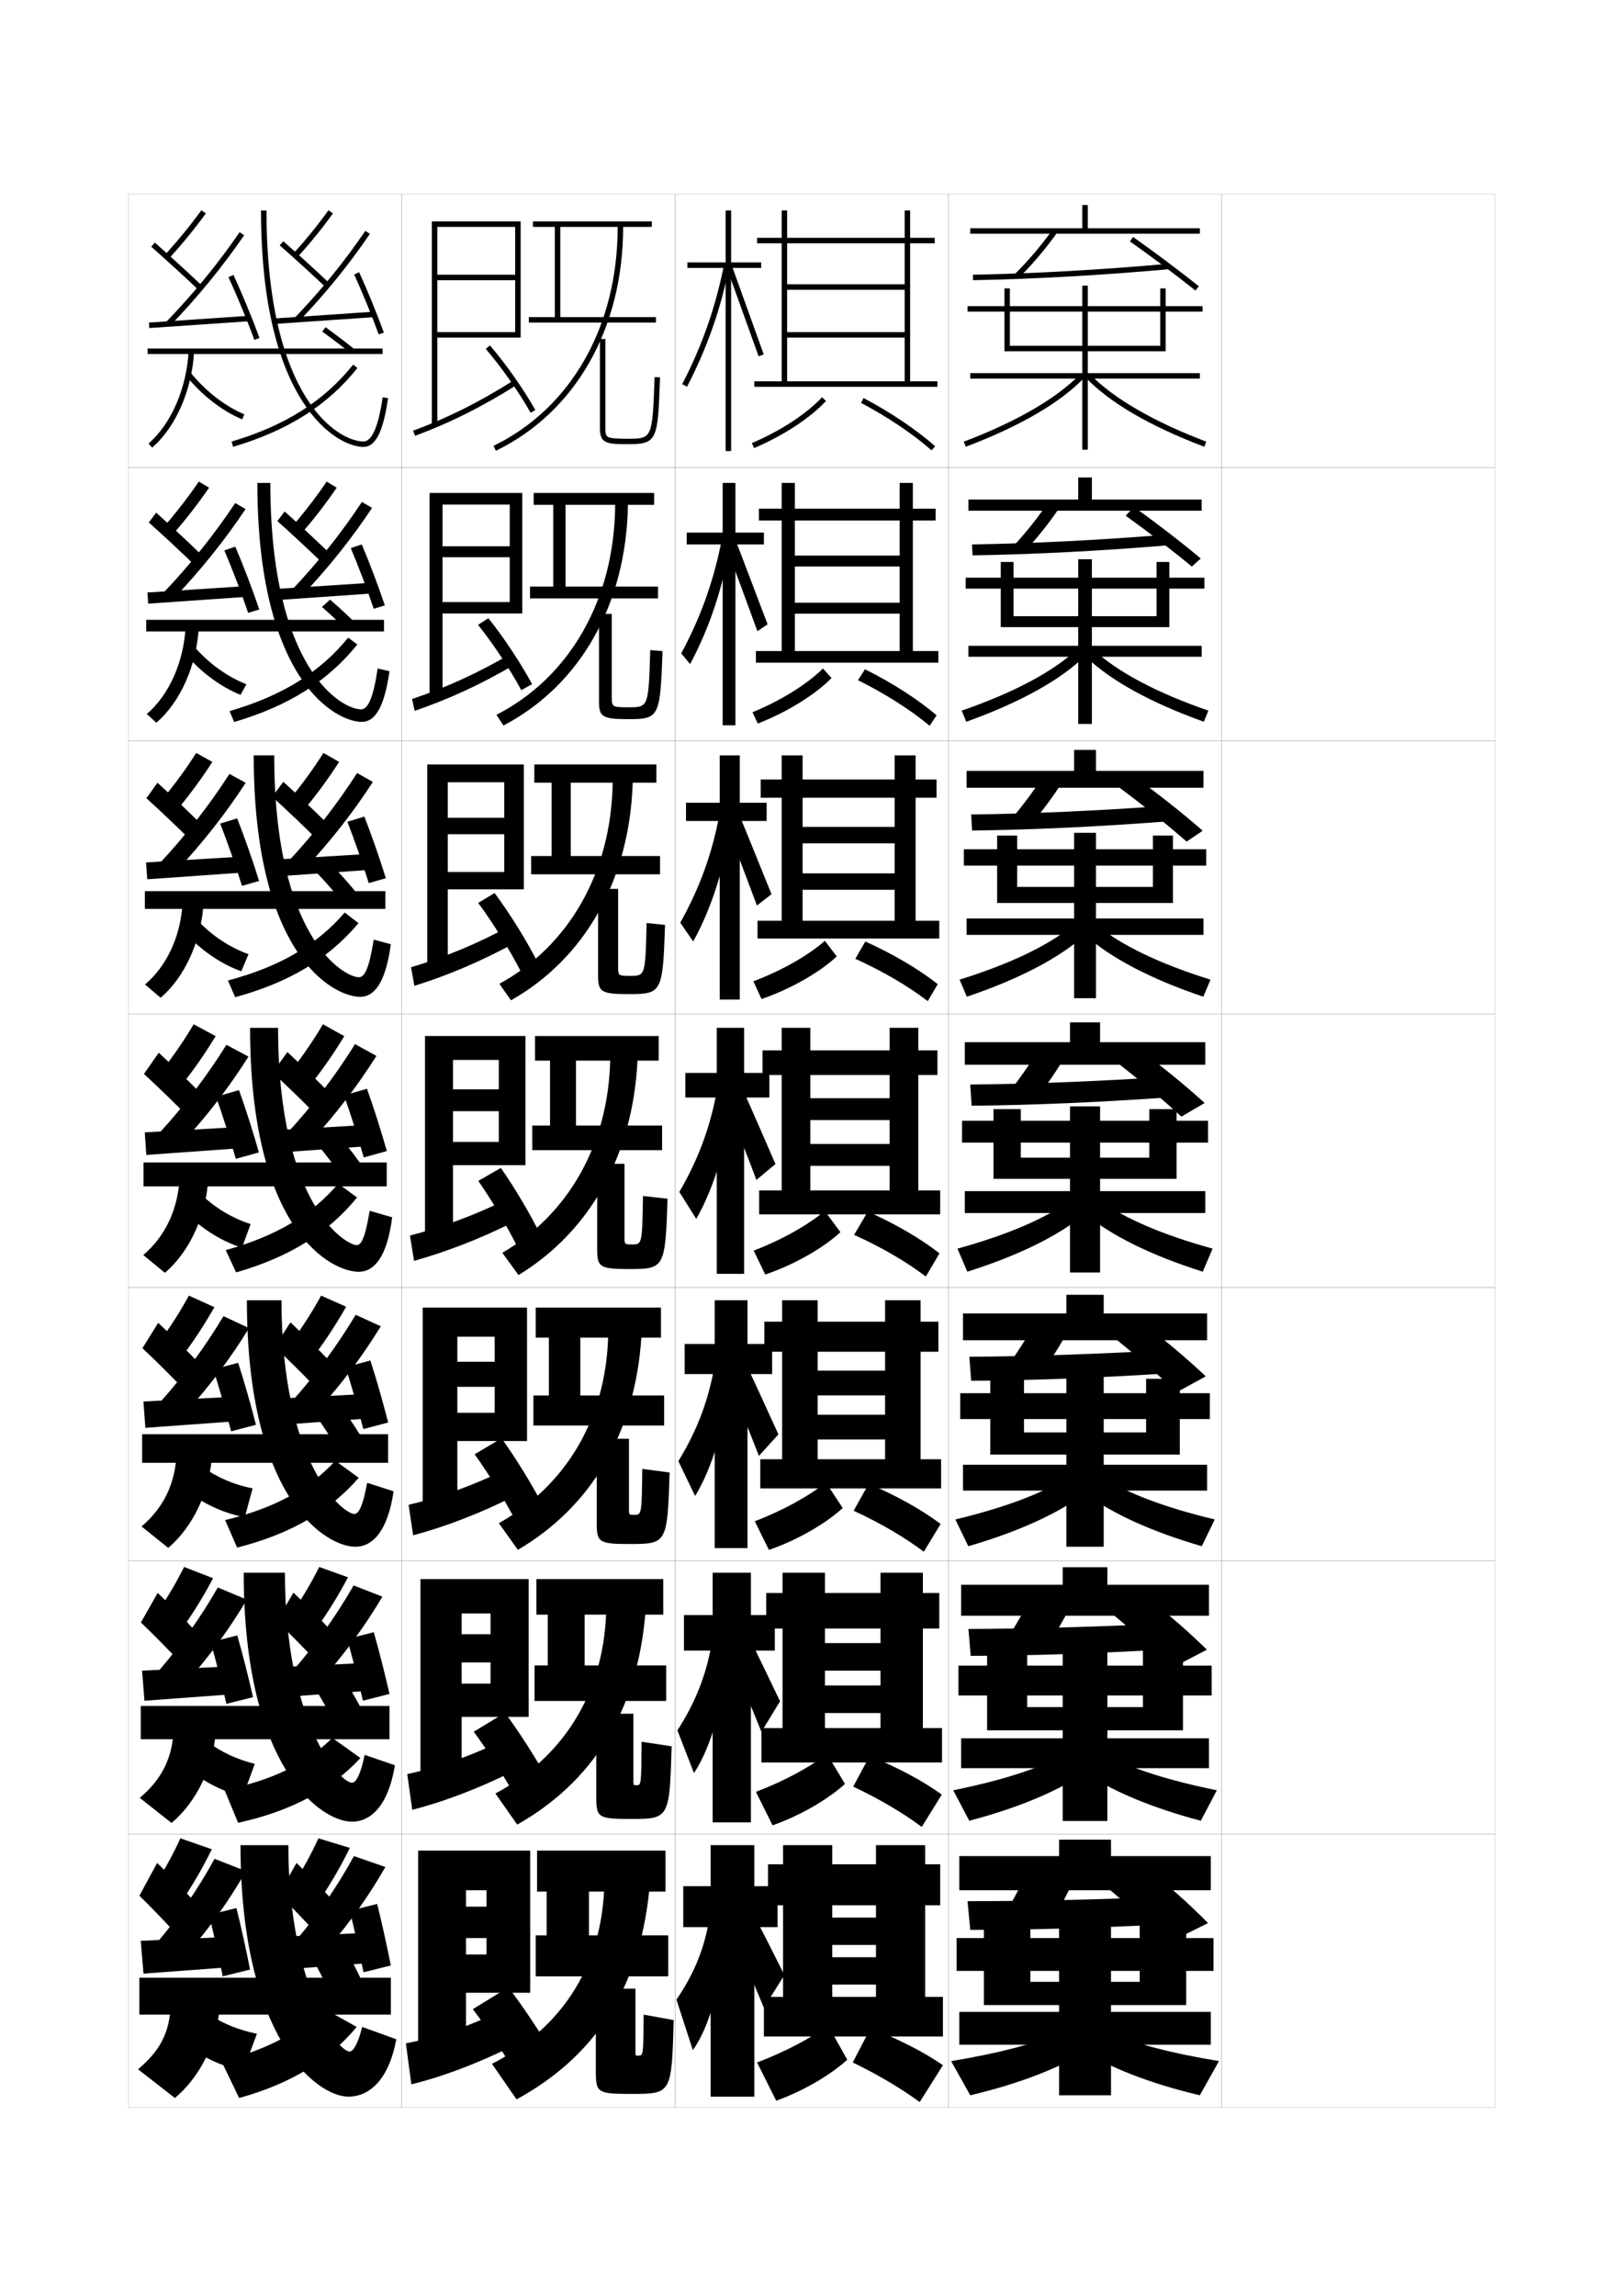 <?xml version="1.0" encoding="utf-8"?>
<!-- Generator: Adobe Illustrator 15.0.2, SVG Export Plug-In . SVG Version: 6.00 Build 0)  -->
<!DOCTYPE svg PUBLIC "-//W3C//DTD SVG 1.1//EN" "http://www.w3.org/Graphics/SVG/1.1/DTD/svg11.dtd">
<svg version="1.1" id="glyphs" xmlns="http://www.w3.org/2000/svg" xmlns:xlink="http://www.w3.org/1999/xlink" x="0px" y="0px"
	 width="592px" height="840px" viewBox="0 0 592 840" enable-background="new 0 0 592 840" xml:space="preserve">
<g>
	<rect x="47" y="71" fill="none" stroke="#999999" stroke-width="0.1" width="100" height="100"/>
	<rect x="47" y="171" fill="none" stroke="#999999" stroke-width="0.1" width="100" height="100"/>
	<rect x="47" y="271" fill="none" stroke="#999999" stroke-width="0.1" width="100" height="100"/>
	<rect x="47" y="371" fill="none" stroke="#999999" stroke-width="0.1" width="100" height="100"/>
	<rect x="47" y="471" fill="none" stroke="#999999" stroke-width="0.1" width="100" height="100"/>
	<rect x="47" y="571" fill="none" stroke="#999999" stroke-width="0.1" width="100" height="100"/>
	<rect x="47" y="671" fill="none" stroke="#999999" stroke-width="0.1" width="100" height="100"/>
	<rect x="147" y="71" fill="none" stroke="#999999" stroke-width="0.1" width="100" height="100"/>
	<rect x="147" y="171" fill="none" stroke="#999999" stroke-width="0.1" width="100" height="100"/>
	<rect x="147" y="271" fill="none" stroke="#999999" stroke-width="0.1" width="100" height="100"/>
	<rect x="147" y="371" fill="none" stroke="#999999" stroke-width="0.1" width="100" height="100"/>
	<rect x="147" y="471" fill="none" stroke="#999999" stroke-width="0.1" width="100" height="100"/>
	<rect x="147" y="571" fill="none" stroke="#999999" stroke-width="0.1" width="100" height="100"/>
	<rect x="147" y="671" fill="none" stroke="#999999" stroke-width="0.1" width="100" height="100"/>
	<rect x="247" y="71" fill="none" stroke="#999999" stroke-width="0.1" width="100" height="100"/>
	<rect x="247" y="171" fill="none" stroke="#999999" stroke-width="0.1" width="100" height="100"/>
	<rect x="247" y="271" fill="none" stroke="#999999" stroke-width="0.1" width="100" height="100"/>
	<rect x="247" y="371" fill="none" stroke="#999999" stroke-width="0.1" width="100" height="100"/>
	<rect x="247" y="471" fill="none" stroke="#999999" stroke-width="0.1" width="100" height="100"/>
	<rect x="247" y="571" fill="none" stroke="#999999" stroke-width="0.1" width="100" height="100"/>
	<rect x="247" y="671" fill="none" stroke="#999999" stroke-width="0.1" width="100" height="100"/>
	<rect x="347" y="71" fill="none" stroke="#999999" stroke-width="0.1" width="100" height="100"/>
	<rect x="347" y="171" fill="none" stroke="#999999" stroke-width="0.1" width="100" height="100"/>
	<rect x="347" y="271" fill="none" stroke="#999999" stroke-width="0.1" width="100" height="100"/>
	<rect x="347" y="371" fill="none" stroke="#999999" stroke-width="0.1" width="100" height="100"/>
	<rect x="347" y="471" fill="none" stroke="#999999" stroke-width="0.1" width="100" height="100"/>
	<rect x="347" y="571" fill="none" stroke="#999999" stroke-width="0.1" width="100" height="100"/>
	<rect x="347" y="671" fill="none" stroke="#999999" stroke-width="0.1" width="100" height="100"/>
	<rect x="447" y="71" fill="none" stroke="#999999" stroke-width="0.1" width="100" height="100"/>
	<rect x="447" y="171" fill="none" stroke="#999999" stroke-width="0.1" width="100" height="100"/>
	<rect x="447" y="271" fill="none" stroke="#999999" stroke-width="0.1" width="100" height="100"/>
	<rect x="447" y="371" fill="none" stroke="#999999" stroke-width="0.1" width="100" height="100"/>
	<rect x="447" y="471" fill="none" stroke="#999999" stroke-width="0.1" width="100" height="100"/>
	<rect x="447" y="571" fill="none" stroke="#999999" stroke-width="0.1" width="100" height="100"/>
	<rect x="447" y="671" fill="none" stroke="#999999" stroke-width="0.1" width="100" height="100"/>
</g>
<g>
	<path d="M60.262,93.326l1.477,1.348c4.934-5.409,9.372-10.834,13.569-16.584
		l-1.615-1.18C69.538,82.602,65.145,87.972,60.262,93.326z"/>
	<path d="M55.338,90.249c5.83,5.152,12.362,11.124,17.474,15.977l1.377-1.451
		c-5.128-4.867-11.679-10.857-17.526-16.023L55.338,90.249z"/>
	<path d="M60.779,117.807l1.441,1.387c10.145-10.529,19.264-21.676,27.104-33.129
		l-1.65-1.129C79.896,96.297,70.848,107.356,60.779,117.807z"/>
	
		<rect x="71.75" y="99.457" transform="matrix(-0.068 -0.998 0.998 -0.068 -39.754 198.376)" width="2.001" height="36.586"/>
	<path d="M83.594,101.422c3.147,6.771,6.951,15.98,9.466,22.919l1.881-0.682
		c-2.532-6.987-6.364-16.263-9.534-23.081L83.594,101.422z"/>
	<path d="M107.262,92.826l1.477,1.348c4.705-5.159,9.104-10.572,13.073-16.09
		l-1.623-1.168C116.264,82.371,111.914,87.724,107.262,92.826z"/>
	<path d="M102.341,89.752c5.464,4.794,11.967,10.724,16.971,15.474l1.377-1.451
		c-5.021-4.767-11.546-10.716-17.029-15.526L102.341,89.752z"/>
	<path d="M107.779,116.307l1.441,1.387c9.654-10.022,18.438-20.833,26.106-32.132
		l-1.654-1.123C126.067,95.644,117.355,106.365,107.779,116.307z"/>
	
		<rect x="117.75" y="97.957" transform="matrix(-0.068 -0.998 0.998 -0.068 10.886 242.666)" width="2.001" height="36.586"/>
	<path d="M129.59,100.415c3.014,6.599,6.534,15.205,8.97,21.926l1.881-0.682
		c-2.453-6.767-5.997-15.432-9.03-22.074L129.59,100.415z"/>
	<rect x="54" y="127.5" width="86" height="2"/>
	<path d="M95.5,77c0,70.608,27.771,86.5,37.5,86.5c4.417,0,7.189-5.507,8.989-17.855
		l-1.979-0.289C138.449,156.068,136.09,161.5,133,161.5c-9.21,0-35.5-15.523-35.5-84.5H95.5z"/>
	<path d="M54.35,162.24l1.301,1.52c8.642-7.406,14.666-21.228,15.349-35.211
		l-1.998-0.098C68.344,141.912,62.593,155.176,54.35,162.24z"/>
	<path d="M68.224,137.63c5.669,6.983,13.101,12.74,20.39,15.792l0.773-1.844
		c-6.995-2.93-14.143-8.473-19.61-15.208L68.224,137.63z"/>
	<path d="M84.715,161.542l0.57,1.916c20.105-5.988,34.562-15.15,45.496-28.834
		l-1.562-1.248C118.552,146.726,104.41,155.675,84.715,161.542z"/>
	<path d="M117.916,121.312c3.623,2.606,7.336,5.436,10.454,7.965l1.26-1.553
		c-3.193-2.591-6.84-5.369-10.546-8.035L117.916,121.312z"/>
</g>
<g>
	<path d="M60.051,192.605l3.48,2.54c4.713-5.41,9-10.966,12.975-16.737
		l-3.763-2.233C68.837,181.892,64.696,187.244,60.051,192.605z"/>
	<path d="M54.448,191.124c5.5,4.915,11.891,10.873,16.811,15.647l2.73-3.542
		c-4.952-4.804-11.324-10.738-16.854-15.687L54.448,191.124z"/>
	<path d="M59.917,216.736l3.934,1.924c9.748-10.278,18.453-21.125,26.003-32.441
		l-3.792-2.19C78.492,195.428,69.718,206.395,59.917,216.736z"/>
	<polygon points="90.224,218.332 54.224,220.832 53.943,216.751 89.943,214.418 	"/>
	<path d="M82.078,201.351c2.894,6.751,6.399,15.949,8.721,22.849l4.068-1.234
		c-2.337-6.968-5.86-16.203-8.778-22.985L82.078,201.351z"/>
	<path d="M107.156,192.271l3.397,2.54c4.561-5.244,8.82-10.792,12.644-16.407
		l-3.685-2.225C115.759,181.739,111.647,187.079,107.156,192.271z"/>
	<path d="M101.472,190.626c5.256,4.676,11.627,10.606,16.476,15.312l2.73-3.46
		c-4.881-4.736-11.235-10.644-16.523-15.354L101.472,190.626z"/>
	<path d="M106.938,215.653l3.851,1.924c9.421-9.94,17.902-20.564,25.338-31.775
		l-3.711-2.188C124.961,194.909,116.411,205.651,106.938,215.653z"/>
	<polygon points="136.496,217.082 100.495,219.582 100.215,215.501 136.215,213.168 	"/>
	<path d="M128.347,200.514c2.805,6.636,6.122,15.432,8.391,22.187l4.067-1.235
		c-2.284-6.82-5.616-15.648-8.442-22.313L128.347,200.514z"/>
	<rect x="53.5" y="226.75" width="87" height="4.25"/>
	<path d="M132.166,259.5c-7.384,0-33.25-15.057-33.25-82.834h-4.75
		c0,71.91,28.471,87.417,38.25,87.417c4.832,0,8.259-5.476,10.075-18.546l-4.317-0.991
		C136.617,255.201,134.64,259.5,132.166,259.5z"/>
	<path d="M53.708,261.2l3.5,3.183c8.705-7.438,14.838-21.029,15.54-35.175
		l-4.832-0.165C67.306,242.077,61.889,254.197,53.708,261.2z"/>
	<path d="M90.155,250.315c-6.902-2.664-13.816-7.66-19.092-13.757l-2.714,3.291
		c5.598,6.382,12.663,11.543,19.672,14.354L90.155,250.315z"/>
	<path d="M84.006,260.135l1.648,3.997c20.007-5.897,34.329-14.978,45.08-28.361
		l-3.339-2.516C117.101,245.913,103.331,254.513,84.006,260.135z"/>
	<path d="M127.083,230.741c-2.807-2.842-6.065-5.889-9.293-8.707l2.973-2.677
		c3.386,2.9,6.711,5.997,9.655,8.971L127.083,230.741z"/>
</g>
<g>
	<path d="M59.841,291.884l5.484,3.732c4.492-5.412,8.627-11.099,12.38-16.889
		l-5.911-3.287C68.136,281.184,64.247,286.517,59.841,291.884z"/>
	<path d="M53.559,292c5.17,4.677,11.419,10.622,16.149,15.318l4.084-5.635
		c-4.776-4.74-10.97-10.619-16.184-15.349L53.559,292z"/>
	<path d="M58.555,315.667l6.426,2.462c9.352-10.027,17.643-20.576,24.902-31.753
		l-5.933-3.252C76.588,294.56,68.088,305.435,58.555,315.667z"/>
	<polygon points="89.379,319.165 53.879,321.665 53.455,315.501 88.955,313.334 	"/>
	<path d="M80.562,301.281c2.64,6.731,5.847,15.917,7.977,22.779l6.255-1.787
		c-2.143-6.948-5.357-16.143-8.023-22.888L80.562,301.281z"/>
	<path d="M106.551,291.717l5.318,3.732c4.416-5.329,8.537-11.012,12.214-16.725
		l-5.747-3.283C114.755,281.106,110.881,286.434,106.551,291.717z"/>
	<path d="M99.604,291.5c5.048,4.558,11.287,10.489,15.981,15.15l4.084-5.468
		c-4.74-4.706-10.926-10.572-16.018-15.184L99.604,291.5z"/>
	<path d="M105.598,315l6.26,2.462c9.188-9.858,17.367-20.295,24.569-31.42
		l-5.768-3.251C123.355,294.175,114.968,304.938,105.598,315z"/>
	<polygon points="135.923,318.165 100.423,320.665 99.999,314.501 135.499,312.334 	"/>
	<path d="M127.104,300.612c2.596,6.674,5.708,15.658,7.812,22.448l6.255-1.788
		c-2.116-6.874-5.235-15.865-7.855-22.552L127.104,300.612z"/>
	<rect x="53" y="326" width="88" height="6.5"/>
	<path d="M131.333,357.5c-5.56,0-31-14.589-31-81.167h-7.5c0,73.211,29.172,88.334,39,88.334
		c5.245,0,9.329-5.445,11.16-19.237l-6.264-1.693
		C135.08,354.334,133.355,357.5,131.333,357.5z"/>
	<path d="M53.067,360.16l5.7,4.846c8.767-7.469,15.011-20.832,15.732-35.14
		l-7.666-0.232C66.27,342.243,61.186,353.219,53.067,360.16z"/>
	<path d="M68.476,342.068c5.755,6.041,12.8,10.764,19.809,13.25l2.64-6.267
		c-6.808-2.398-13.49-6.848-18.573-12.305L68.476,342.068z"/>
	<path d="M83.404,358.682l2.62,6.123c20.007-5.458,34.348-14.208,45.144-27.104
		l-5.049-3.873C115.989,345.621,102.448,353.636,83.404,358.682z"/>
	<path d="M124.635,329.189c-2.831-3.52-6.124-7.231-9.385-10.595l5.693-2.568
		c3.384,3.407,6.696,7.133,9.588,10.744L124.635,329.189z"/>
</g>
<g>
	<path d="M59.631,391.163l7.488,4.924c4.271-5.413,8.254-11.231,11.785-17.042
		l-8.059-4.34C67.436,380.475,63.799,385.789,59.631,391.163z"/>
	<path d="M52.67,392.875c4.84,4.439,10.947,10.371,15.486,14.988l5.438-7.727
		c-4.6-4.676-10.615-10.5-15.512-15.012L52.67,392.875z"/>
	<path d="M58.192,414.597l8.919,3c8.955-9.776,16.832-20.026,23.801-31.064
		l-8.074-4.314C75.684,393.691,67.459,404.474,58.192,414.597z"/>
	<polygon points="88.535,419.999 53.535,422.499 52.967,414.251 87.967,412.251 	"/>
	<path d="M79.047,401.211c2.387,6.712,5.295,15.885,7.232,22.709l8.441-2.34
		c-1.947-6.928-4.854-16.082-7.268-22.791L79.047,401.211z"/>
	<path d="M106.946,391.163l7.238,4.924c4.271-5.413,8.254-11.231,11.785-17.042
		l-7.809-4.34C114.751,380.475,111.114,385.789,106.946,391.163z"/>
	<path d="M99.735,392.375c4.84,4.439,10.947,10.371,15.486,14.988l5.438-7.477
		c-4.6-4.676-10.615-10.5-15.512-15.012L99.735,392.375z"/>
	<path d="M105.258,414.347l8.669,3c8.955-9.776,16.832-20.026,23.801-31.064
		l-7.824-4.314C122.749,393.441,114.524,404.224,105.258,414.347z"/>
	<polygon points="135.351,419.249 100.351,421.749 99.782,413.501 134.782,411.501 	"/>
	<path d="M125.862,400.711c2.387,6.712,5.295,15.885,7.232,22.709l8.441-2.34
		c-1.947-6.928-4.854-16.082-7.268-22.791L125.862,400.711z"/>
	<rect x="52.5" y="425.25" width="89" height="8.75"/>
	<path d="M91.5,376c0,74.511,29.87,89.25,39.75,89.25c5.659,0,10.398-5.414,12.245-19.928
		l-8.24-2.395C133.51,453.468,132.051,455.5,130.5,455.5c-3.734,0-28.75-14.122-28.75-79.5H91.5z"/>
	<path d="M52.426,459.12l7.9,6.51C69.156,458.129,75.51,444.996,76.25,430.524
		l-10.5-0.299C65.232,442.408,60.482,452.24,52.426,459.12z"/>
	<path d="M68.602,444.288c5.912,5.698,12.938,9.984,19.945,12.146l3.146-8.646
		c-6.715-2.133-13.164-6.035-18.055-10.854L68.602,444.288z"/>
	<path d="M82.589,457.321l3.804,8.157c19.811-5.716,33.861-14.633,44.248-27.416
		l-6.893-5.052C114.199,444.288,101.172,452.188,82.589,457.321z"/>
	<path d="M125.186,430.639c-2.855-4.197-6.182-8.573-9.477-12.482l8.414-2.461
		c3.383,3.914,6.682,8.27,9.521,12.518L125.186,430.639z"/>
</g>
<g>
	<path d="M58.629,490.441l8.617,4.949c4.05-5.414,7.881-11.363,11.19-17.193
		l-9.331-4.227C65.942,479.766,62.558,485.061,58.629,490.441z"/>
	<path d="M52.113,493.209c4.511,4.201,10.476,10.12,14.824,14.658l5.792-9.275
		c-4.425-4.613-10.262-10.382-14.842-14.676L52.113,493.209z"/>
	<path d="M58.503,513.064l9.904,3.166c8.56-9.525,16.022-19.477,22.701-30.375
		l-9.342-4.377C75.004,492.768,67.266,503.247,58.503,513.064z"/>
	<polygon points="87.69,519.832 53.19,522.332 52.478,512.709 86.978,510.875 	"/>
	<path d="M78.073,500.975c2.134,6.691,4.743,15.853,6.488,22.639l9.086-2.393
		c-1.752-6.908-4.35-16.021-6.511-22.695L78.073,500.975z"/>
	<path d="M107.006,490.441l8.45,4.783c4.051-5.414,7.882-11.363,11.19-17.195
		l-9.164-4.059C114.319,479.766,110.935,485.061,107.006,490.441z"/>
	<path d="M100.49,492.709c4.511,4.201,10.476,10.12,14.824,14.658l5.792-8.943
		C116.682,493.812,110.845,488.043,106.265,483.75L100.49,492.709z"/>
	<path d="M106.88,512.564l9.738,3c8.559-9.525,16.021-19.477,22.7-30.377
		l-9.175-4.209C123.381,492.268,115.643,502.747,106.88,512.564z"/>
	<polygon points="135.9,518.832 101.4,521.332 100.688,511.709 135.188,509.875 	"/>
	<path d="M126.45,500.141c2.133,6.692,4.742,15.854,6.488,22.639l9.086-2.393
		c-1.753-6.907-4.351-16.021-6.512-22.693L126.45,500.141z"/>
	<rect x="52" y="524.666" width="90" height="10.459"/>
	<path d="M90.333,475.666c0,73.036,29.101,90.168,39.667,90.168
		c6.425,0,11.896-5.822,13.997-20.285l-9.66-3.098
		c-1.652,9.098-3.259,11.383-4.67,11.383c-4.234,0-26.667-18.269-26.667-78.168
		H90.333z"/>
	<path d="M51.784,558.414l9.767,7.84c8.894-7.533,15.356-20.436,16.116-35.07
		l-13-0.033C64.194,542.906,59.779,551.595,51.784,558.414z"/>
	<path d="M68.901,545.859c6.429,4.728,13.622,7.907,20.674,9.163l2.854-10.553
		c-6.759-1.283-13.244-4.084-18.289-7.838L68.901,545.859z"/>
	<path d="M82.37,556.075l4.392,10.077c19.843-5.063,33.979-13.451,44.495-25.549
		l-8.588-6.216C113.31,544.592,100.565,551.717,82.37,556.075z"/>
	<path d="M124.124,531.092c-2.768-4.752-5.965-9.645-9.151-13.988l9.776-2.473
		c3.274,4.328,6.458,9.211,9.181,14.012L124.124,531.092z"/>
</g>
<g>
	<path d="M57.627,589.721l9.746,4.975c3.829-5.415,7.508-11.495,10.595-17.347
		l-10.603-4.113C64.449,579.056,61.317,584.333,57.627,589.721z"/>
	<path d="M51.557,593.542c4.181,3.965,10.005,9.87,14.162,14.329l6.146-10.825
		c-4.249-4.55-9.908-10.263-14.171-14.338L51.557,593.542z"/>
	<path d="M57.814,611.532l10.89,3.333c8.163-9.274,15.211-18.927,21.601-29.688
		l-10.608-4.438C73.325,591.843,66.072,602.021,57.814,611.532z"/>
	<polygon points="86.845,619.666 52.845,622.166 51.989,611.167 85.989,609.5 	"/>
	<path d="M77.099,600.737c1.88,6.673,4.191,15.821,5.744,22.569l9.73-2.446
		c-1.557-6.887-3.846-15.961-5.755-22.598L77.099,600.737z"/>
	<path d="M107.065,589.721l9.663,4.642c3.829-5.416,7.509-11.496,10.595-17.348
		l-10.52-3.779C113.888,579.056,110.755,584.333,107.065,589.721z"/>
	<path d="M101.245,593.042c4.181,3.965,10.005,9.87,14.162,14.329l6.146-10.409
		c-4.249-4.549-9.908-10.262-14.171-14.337L101.245,593.042z"/>
	<path d="M107.502,610.782l10.807,3c8.163-9.274,15.211-18.928,21.6-29.688
		l-10.525-4.104C123.013,591.093,115.76,601.271,107.502,610.782z"/>
	<polygon points="136.45,618.416 102.45,620.916 101.594,609.917 135.594,608.25 	"/>
	<path d="M127.038,599.57c1.88,6.673,4.19,15.821,5.744,22.569l9.73-2.446
		c-1.558-6.887-3.847-15.96-5.756-22.597L127.038,599.57z"/>
	<rect x="51.5" y="624.083" width="91" height="12.167"/>
	<path d="M89.167,575.333c0,71.558,28.33,91.084,39.583,91.084
		c7.19,0,13.393-6.229,15.749-20.643l-11.08-3.799
		c-1.559,7.655-3.313,10.191-4.585,10.191c-4.734,0-24.584-22.414-24.584-76.834
		H89.167z"/>
	<path d="M51.142,657.707l11.633,9.17c8.958-7.565,15.528-20.237,16.308-35.035
		l-15.5,0.233C63.157,643.405,59.075,650.949,51.142,657.707z"/>
	<path d="M69.201,647.43c6.073,4.841,12.827,8.146,19.648,9.715l4.382-11.882
		c-6.527-1.602-12.512-4.41-17.018-7.951L69.201,647.43z"/>
	<path d="M82.151,654.829l4.98,11.997c19.876-4.411,34.096-12.271,44.742-23.681
		l-10.284-7.381C112.42,644.895,99.958,651.246,82.151,654.829z"/>
	<path d="M123.062,631.546c-2.68-5.308-5.748-10.716-8.826-15.494l11.138-2.486
		c3.167,4.744,6.234,10.152,8.84,15.506L123.062,631.546z"/>
</g>
<g>
	<path d="M57,689l10.5,5c3.607-5.417,7.136-11.628,10-17.5l-11.5-4
		C63.331,678.347,60.451,683.605,57,689z"/>
	<path d="M51,693.5c3.852,3.728,9.533,9.62,13.5,14l6.5-12c-4.073-4.486-9.555-10.144-13.5-14
		L51,693.5z"/>
	<path d="M58,710l11.5,3.5c7.767-9.023,14.4-18.378,20.5-29L78.5,680
		C72.521,690.919,65.753,700.794,58,710z"/>
	<polygon points="86,719.5 52.5,722 51.5,710 85,708.5 	"/>
	<path d="M76.5,700.5c1.627,6.653,3.639,15.79,5,22.5l10-2.5c-1.362-6.866-3.343-15.899-5-22.5
		L76.5,700.5z"/>
	<path d="M107.5,689l10.5,4.5c3.607-5.417,7.136-11.628,10-17.5l-11.5-3.5
		C113.831,678.347,110.951,683.605,107.5,689z"/>
	<path d="M102,693c3.852,3.728,9.533,9.62,13.5,14l6.5-11.5c-4.073-4.486-9.555-10.144-13.5-14
		L102,693z"/>
	<path d="M109,709l11.5,3c7.767-9.023,14.4-18.378,20.5-29l-11.5-4
		C123.521,689.919,116.753,699.794,109,709z"/>
	<polygon points="137,718 103.5,720.5 102.5,708.5 136,707 	"/>
	<path d="M128,699c1.627,6.653,3.639,15.79,5,22.5l10-2.5c-1.362-6.866-3.343-15.899-5-22.5
		L128,699z"/>
	<rect x="51" y="723.5" width="92" height="13.5"/>
	<path d="M128,750.5c-5.234,0-22.5-26.56-22.5-75.5H88c0,70.083,27.557,92,39.5,92
		c7.956,0,14.89-6.636,17.5-21l-12.5-4.5C131.034,747.713,129.132,750.5,128,750.5z"/>
	<g>
		<path d="M50.5,757L64,767.5c9.021-7.597,15.701-20.039,16.5-35l-18,0.5
			C62.119,743.903,58.371,750.304,50.5,757z"/>
	</g>
	<path d="M69.5,749c6.154,4.412,12.771,7.227,19.5,8.5l5-13.5c-6.434-1.336-12.187-3.599-16.5-6.5
		L69.5,749z"/>
	<g>
		<path d="M81,754l6.5,13.5c19.515-5.444,33.159-14.115,43-26l-12.5-7
			C109.758,743.26,98.103,749.802,81,754z"/>
	</g>
	<path d="M122,732c-2.592-5.863-5.531-11.787-8.5-17l12.5-2.5c3.06,5.16,6.011,11.094,8.5,17L122,732
		z"/>
</g>
<g>
	<polygon points="160,121.5 160,123.5 190.5,123.5 190.5,81 158,81 158,155.5 160,155.5 160,83 188.5,83 188.5,100.5 160,100.5 
		160,102.5 188.5,102.5 188.5,121.5 	"/>
	<path d="M151.152,157.562l0.695,1.875c12.855-4.766,24.324-10.499,37.185-18.591
		l-1.064-1.693C175.229,147.17,163.874,152.847,151.152,157.562z"/>
	<path d="M177.74,127.65c5.873,6.857,12.152,15.8,16.388,23.34l1.744-0.98
		c-4.295-7.645-10.661-16.711-16.612-23.66L177.74,127.65z"/>
</g>
<g>
	<g>
		<polygon points="154.666,478.333 154.666,554.833 167.333,554.833 167.333,489 181,489 
			181,498.166 167.333,498.166 167.333,507.333 181,507.333 181,516.833 
			167.333,516.833 167.333,527.166 192.833,527.166 192.833,478.333 		"/>
		<path d="M149.5,550.5l1.667,11.167c11.684-3.156,24.024-7.854,36.395-14.03
			l-1.79-10.44C173.563,543.274,161.243,547.72,149.5,550.5z"/>
		<path d="M173.667,532c5.112,7.114,11.089,16.863,15.129,24.613l9.908-5.727
			c-3.971-7.693-10.002-17.527-15.204-24.721L173.667,532z"/>
	</g>
	<g>
		<polygon points="153.833,577.666 153.833,654.666 168.917,654.666 168.917,590.25 179.5,590.25 
			179.5,597.833 168.917,597.833 168.917,608.166 179.5,608.166 179.5,615.916 
			168.917,615.916 168.917,628.083 193.417,628.083 193.417,577.666 		"/>
		<path d="M149,649l1.833,13.084c11.392-2.93,23.95-7.678,36.197-13.766l-1.895-12.221
			C173.13,642.092,160.568,646.541,149,649z"/>
		<path d="M173.333,633.5c5.151,6.977,11.354,16.665,15.565,24.307l11.454-6.863
			c-4.106-7.55-10.356-17.312-15.602-24.36L173.333,633.5z"/>
	</g>
	<g>
		<polygon points="153,677 153,754.5 170.5,754.5 170.5,691.5 178,691.5 178,697.5 170.5,697.5 170.5,709 178,709 178,715 
			170.5,715 170.5,729 194,729 194,677 		"/>
		<path d="M148.5,747.5l2,15c11.099-2.701,23.875-7.502,36-13.5l-2-14
			C172.697,740.909,159.894,745.362,148.5,747.5z"/>
		<path d="M186,727l-13,8c5.19,6.839,11.617,16.467,16,24l13-8
			C197.757,743.594,191.289,733.903,186,727z"/>
	</g>
</g>
<g>
	<path d="M226,83c0,36.348-16.985,66.291-45.437,80.101l0.873,1.799
		C210.593,150.748,228,120.131,228,83h10.5v-2H195v2h8v33h-9.5v2H240v-2h-35V83H226z"/>
	<path d="M219.5,124v32.5c0,5.447,1.895,6,10,6c11.109,0,11.16-1.382,12-24.464l-1.998-0.072
		C238.682,160.5,238.681,160.5,229.5,160.5c-8,0-8-0.455-8-4V124H219.5z"/>
</g>
<g>
	<g>
		<path d="M225.083,184.666c-0.242,34.617-16.57,63.047-43.447,76.834l2.561,3.915
			c28.02-14.667,44.966-44.268,45.553-80.75h9.583v-4.333H195.25v4.333h7.167v29.917
			h-8.5v4.333H240.75v-4.333h-33.833v-29.917H225.083z"/>
		<path d="M219.167,224.583v32.083c0,5.436,1.112,6.417,10.575,6.417
			c11.403,0,11.823-0.581,12.675-24.887l-4.5-0.381
			C237.277,258.742,237.26,258.75,229.907,258.75c-5.822,0-6.074-0.188-6.074-3.506v-30.661
			H219.167z"/>
	</g>
	<g>
		<path d="M224.167,286.333c-0.486,32.885-16.156,59.803-41.458,73.567l4.249,6.032
			C213.84,350.75,230.326,322.166,231.5,286.333h8.667v-6.667H195.5v6.667h6.333v26.833
			h-7.5v6.667H241.5v-6.667h-32.667v-26.833H224.167z"/>
		<path d="M218.833,325.167v31.667c0,5.978,1.002,6.833,11.151,6.833
			c12.138,0,12.51-0.484,13.349-25.31l-6.75-0.691C236.125,356.983,236.091,357,230.567,357
			c-4.239,0-4.401-0.123-4.401-3.011v-28.822H218.833z"/>
	</g>
	<g>
		<path d="M223.25,388c-0.729,31.153-15.742,56.558-39.469,70.301l5.938,8.148
			C215.464,450.751,231.488,423.184,233.25,388H241v-9h-45.25v9h5.5v23.75h-6.5v9h47.5v-9h-31.5V388H223.25z"/>
		<path d="M218.5,425.75V457c0,6.519,0.892,7.25,11.728,7.25c12.873,0,13.196-0.388,14.022-25.732
			l-9-1C234.973,455.226,234.922,455.25,231.228,455.25c-2.655,0-2.728-0.058-2.728-2.517
			V425.75H218.5z"/>
	</g>
	<g>
		<path d="M222.499,489.334c-0.981,30.226-15.861,54.465-39.979,67.867l6.958,9.766
			c26.455-15.541,42.732-41.99,45.188-77.633h7.167v-11H196v11h4.833V510.5h-5.667v11H243v-11
			h-30.667v-21.166H222.499z"/>
		<path d="M218.333,526.334v30.832c0,7.049,0.771,7.668,12.151,7.668
			c13.484,0,13.711-0.275,14.515-26.156l-10-1.332
			c-0.194,16.795-0.233,16.82-2.954,16.82c-1.868,0-1.921-0.039-1.921-2.01
			v-25.822H218.333z"/>
	</g>
	<g>
		<path d="M221.749,590.667c-1.234,29.299-15.98,52.374-40.489,65.434l7.979,11.383
			c27.165-15.383,43.695-40.713,46.844-76.816h6.584v-13h-46.417v13h4.167V609.25h-4.834v13
			h48.167v-13h-29.833v-18.583H221.749z"/>
		<path d="M218.167,626.917v30.416c0,7.577,0.648,8.084,12.575,8.084
			c14.095,0,14.226-0.161,15.007-26.578l-11-1.666
			c-0.111,15.882-0.139,15.91-1.887,15.91c-1.081,0-1.113-0.022-1.113-1.505
			v-24.661H218.167z"/>
	</g>
</g>
<g>
	<path d="M215.5,692h5.5c-1.488,28.372-16.1,50.282-41,63l9,13c27.875-15.225,44.658-39.437,48.5-76
		h6v-15h-47v15h3.5v16h-4v15h48.5v-15h-29V692z"/>
	<path d="M218,727.5v30c0,8.105,0.528,8.5,13,8.5c14.705,0,14.74-0.048,15.5-27l-11-2
		c-0.099,14.969-0.133,15-2,15c-0.969,0-1-0.005-1-1v-23.5H218z"/>
</g>
<g>
	<polygon points="155.5,379 155.5,455 165.75,455 165.75,387.75 182.5,387.75 182.5,398.5 165.75,398.5 165.75,406.5 182.5,406.5 
		182.5,417.75 165.75,417.75 165.75,426.25 192.25,426.25 192.25,379 	"/>
	<path d="M150,452l1.5,9.25c11.977-3.383,24.1-8.028,36.592-14.295l-1.684-8.66
		C173.997,444.458,161.918,448.899,150,452z"/>
	<path d="M175,432c5.073,7.253,10.825,17.062,14.694,24.92l8.361-4.59
		C194.222,444.493,188.407,434.588,183.25,427.25L175,432z"/>
</g>
<g>
	<path d="M174.955,330.3c5.515,7.412,11.637,17.322,15.759,25.393l6.157-3.387
		c-4.118-8.089-10.311-18.105-15.909-25.606L174.955,330.3z"/>
	<polygon points="156.333,279.667 156.333,355.167 163.833,355.167 163.833,286.167 
		184.5,286.167 184.5,299.167 163.833,299.167 163.833,305.167 184.5,305.167 184.5,319 
		163.833,319 163.833,325.333 191.667,325.333 191.667,279.667 	"/>
	<path d="M150.384,353.854l1.232,6.792c12.27-3.844,24.174-8.852,36.79-15.727
		l-1.478-6.338C174.407,345.362,162.57,350.215,150.384,353.854z"/>
</g>
<g>
	<polygon points="157.167,180.333 157.167,255.333 161.916,255.333 161.916,184.583 
		186.5,184.583 186.5,199.833 161.916,199.833 161.916,203.833 186.5,203.833 
		186.5,220.25 161.916,220.25 161.916,224.417 191.083,224.417 191.083,180.333 	"/>
	<path d="M150.768,255.708l0.964,4.333c12.562-4.305,24.249-9.676,36.987-17.159
		l-1.271-4.016C174.817,246.266,163.222,251.531,150.768,255.708z"/>
	<path d="M174.91,228.6c5.606,6.989,11.71,16.22,15.823,23.867l3.95-2.184
		c-4.141-7.708-10.324-17.055-16.01-24.134L174.91,228.6z"/>
</g>
<g>
	<polygon points="439,83.5 439,85.5 355,85.5 355,83.5 396,83.5 396,75 398,75 398,83.5 	"/>
	<path d="M385.186,83.919l1.629,1.162c-4.247,5.952-9.127,11.702-14.111,16.63
		l-1.406-1.422C376.201,95.44,381.004,89.78,385.186,83.919z"/>
	<path d="M427.411,96.504l0.178,1.992c-24.917,2.226-48.997,3.572-71.569,4.004
		l-0.039-2C378.508,100.07,402.54,98.726,427.411,96.504z"/>
	<path d="M414.576,86.683c7.634,5.385,17.073,12.464,24.048,18.036l-1.248,1.562
		c-6.946-5.549-16.349-12.601-23.952-17.964L414.576,86.683z"/>
	<polygon points="439,138.5 398,138.5 398,164.5 396,164.5 396,138.5 355,138.5 355,136.5 396,136.5 396,128.5 367.5,128.5 
		367.5,105.5 369.5,105.5 369.5,126.5 396,126.5 396,114 354,114 354,112 396,112 396,104.5 398,104.5 398,112 440,112 440,114 
		398,114 398,126.5 424.5,126.5 424.5,105.5 426.5,105.5 426.5,128.5 398,128.5 398,136.5 439,136.5 	"/>
	<path d="M395.281,136.805l1.438,1.391c-8.904,9.216-23.494,17.708-43.364,25.24
		l-0.709-1.871C371.962,154.243,386.705,145.682,395.281,136.805z"/>
	<path d="M398.719,136.805c8.576,8.877,23.319,17.438,42.636,24.76l-0.709,1.871
		c-19.87-7.532-34.46-16.024-43.364-25.24L398.719,136.805z"/>
</g>
<g>
	<g>
		<polygon points="439.666,186.833 354.333,186.833 354.333,182.75 394.5,182.75 394.5,174.667 
			399.5,174.667 399.5,182.75 439.666,182.75 		"/>
		<path d="M387.928,185.317c-3.974,5.895-8.539,11.642-13.259,16.691l-3.839-2.268
			c4.604-4.942,9.045-10.544,12.907-16.309L387.928,185.317z"/>
		<path d="M426.921,195.586l0.399,3.911c-24.965,2.07-48.911,3.31-71.475,3.669
			l-0.199-4C378.197,198.808,402.114,197.59,426.921,195.586z"/>
		<path d="M414.876,185.449c8.033,5.735,17.318,12.87,24.457,18.864l-3.27,2.944
			c-7.125-5.917-16.287-12.917-24.21-18.604L414.876,185.449z"/>
		<polygon points="439.666,240.25 399.5,240.25 399.5,264.833 394.5,264.833 394.5,240.25 
			354.333,240.25 354.333,236.25 394.5,236.25 394.5,229.417 366.166,229.417 366.166,205.583 
			370.833,205.583 370.833,225.417 394.5,225.417 394.5,215.333 353.333,215.333 
			353.333,211.333 394.5,211.333 394.5,204.583 399.5,204.583 399.5,211.333 440.666,211.333 
			440.666,215.333 399.5,215.333 399.5,225.417 423.167,225.417 423.167,205.583 
			427.833,205.583 427.833,229.417 399.5,229.417 399.5,236.25 439.666,236.25 		"/>
		<path d="M393.9,237.67l2.948,2.437c-9.08,8.784-23.669,16.88-43.304,23.923
			l-1.674-4.06C370.942,253.379,385.336,245.669,393.9,237.67z"/>
		<path d="M400.099,237.67c8.565,7.999,22.958,15.708,42.03,22.3l-1.675,4.06
			c-19.635-7.043-34.223-15.139-43.304-23.923L400.099,237.67z"/>
	</g>
	<g>
		<polygon points="440.333,288.167 353.666,288.167 353.666,282 393,282 393,274.333 401,274.333 
			401,282 440.333,282 		"/>
		<path d="M389.043,285.554c-3.701,5.837-7.953,11.581-12.408,16.753l-6.271-3.115
			c4.302-5.035,8.383-10.58,11.926-16.247L389.043,285.554z"/>
		<path d="M426.443,294.794l0.609,5.703c-25.014,1.916-48.826,3.048-71.38,3.336
			l-0.35-5.875C377.898,297.671,401.699,296.582,426.443,294.794z"/>
		<path d="M414.676,283.841c8.607,6.203,17.916,13.524,25.365,20.065l-5.885,3.972
			c-7.455-6.547-16.553-13.784-24.967-20.043L414.676,283.841z"/>
		<polygon points="440.333,342 401,342 401,365.167 393,365.167 393,342 353.666,342 353.666,336 393,336 
			393,330.333 364.833,330.333 364.833,305.667 372.166,305.667 372.166,324.458 
			393,324.458 393,316.667 352.666,316.667 352.666,310.667 393,310.667 393,304.667 
			401,304.667 401,310.667 441.333,310.667 441.333,316.667 401,316.667 401,324.458 
			421.834,324.458 421.834,305.667 429.166,305.667 429.166,330.333 401,330.333 401,336 
			440.333,336 		"/>
		<path d="M392.521,338.536l4.458,3.482c-9.256,8.352-23.843,16.052-43.242,22.605
			l-2.64-6.248C369.924,352.515,383.967,345.657,392.521,338.536z"/>
		<path d="M401.479,338.536c8.555,7.121,22.598,13.979,41.425,19.84l-2.64,6.248
			c-19.4-6.554-33.986-14.254-43.243-22.605L401.479,338.536z"/>
	</g>
	<g>
		<polygon points="441,389.5 353,389.5 353,381.25 391.5,381.25 391.5,374 402.5,374 402.5,381.25 441,381.25 		"/>
		<path d="M390.157,385.791c-3.429,5.779-7.366,11.521-11.556,16.814l-8.703-3.961
			c4.001-5.129,7.721-10.615,10.944-16.186L390.157,385.791z"/>
		<path d="M425.965,394.002l0.82,7.496C401.723,403.259,378.044,404.284,355.5,404.5l-0.5-7.75
			C377.6,396.535,401.285,395.573,425.965,394.002z"/>
		<path d="M414.476,382.232C423.657,388.903,432.988,396.412,440.75,403.5l-8.5,5
			c-7.785-7.177-16.818-14.65-25.726-21.482L414.476,382.232z"/>
		<polygon points="441,443.75 402.5,443.75 402.5,465.5 391.5,465.5 391.5,443.75 353,443.75 353,435.75 391.5,435.75 391.5,431.25 
			363.5,431.25 363.5,405.75 373.5,405.75 373.5,423.5 391.5,423.5 391.5,418 352,418 352,410 391.5,410 391.5,404.75 402.5,404.75 
			402.5,410 442,410 442,418 402.5,418 402.5,423.5 420.5,423.5 420.5,405.75 430.5,405.75 430.5,431.25 402.5,431.25 402.5,435.75 
			441,435.75 		"/>
		<path d="M391.141,439.402l5.969,4.528c-9.433,7.919-24.018,15.223-43.182,21.287
			l-3.605-8.436C368.904,451.65,382.598,445.645,391.141,439.402z"/>
		<path d="M402.859,439.402c8.543,6.242,22.236,12.248,40.818,17.38l-3.605,8.436
			c-19.164-6.064-33.749-13.368-43.182-21.287L402.859,439.402z"/>
	</g>
	<g>
		<polygon points="441.666,490.291 352.333,490.291 352.333,480.5 390.167,480.5 390.167,473.666 
			403.834,473.666 403.834,480.5 441.666,480.5 		"/>
		<path d="M391.104,486.361c-3.156,5.722-6.779,11.459-10.703,16.875l-10.803-4.807
			c3.7-5.223,7.06-10.65,9.963-16.123L391.104,486.361z"/>
		<path d="M425.477,494.002l1.047,8.455c-25.11,1.605-48.655,2.523-71.189,2.668
			l-0.667-8.791C377.291,496.189,400.86,495.355,425.477,494.002z"/>
		<path d="M414.984,481.779c9.406,6.904,18.405,14.336,26.182,21.721L430.5,509.334
			c-7.812-7.512-16.43-14.908-25.484-22.031L414.984,481.779z"/>
		<polygon points="441.666,545.291 403.834,545.291 403.834,565.834 390.167,565.834 
			390.167,545.291 352.333,545.291 352.333,535.834 390.167,535.834 390.167,532.125 
			362.333,532.125 362.333,504.416 374.667,504.416 374.667,524 390.167,524 390.167,519.125 
			351.333,519.125 351.333,509.666 390.167,509.666 390.167,503.416 403.834,503.416 
			403.834,509.666 442.666,509.666 442.666,519.125 403.834,519.125 403.834,524 419.334,524 
			419.334,504.416 431.666,504.416 431.666,532.125 403.834,532.125 403.834,535.834 
			441.666,535.834 		"/>
		<path d="M397.406,545.953c-9.608,7.383-24.192,14.195-43.121,19.691l-4.737-9.789
			c18.338-4.402,31.681-9.557,40.213-14.92L397.406,545.953z"/>
		<path d="M404.24,540.936c8.531,5.363,21.875,10.518,40.211,14.92l-4.736,9.789
			c-18.929-5.496-33.512-12.309-43.121-19.691L404.24,540.936z"/>
	</g>
	<g>
		<polygon points="442.333,591.083 351.666,591.083 351.666,579.75 388.834,579.75 
			388.834,573.333 405.167,573.333 405.167,579.75 442.333,579.75 		"/>
		<path d="M392.053,586.931c-2.885,5.665-6.193,11.399-9.852,16.938l-12.902-5.653
			c3.399-5.315,6.397-10.686,8.982-16.062L392.053,586.931z"/>
		<path d="M424.988,594.001l1.273,9.415c-25.158,1.451-48.57,2.262-71.095,2.334
			l-0.833-9.833C376.982,595.845,400.436,595.139,424.988,594.001z"/>
		<path d="M415.492,581.327c9.632,7.137,18.299,14.492,26.091,22.173L428.75,610.167
			c-7.841-7.845-16.042-15.164-25.242-22.578L415.492,581.327z"/>
		<polygon points="442.333,646.833 405.167,646.833 405.167,666.167 388.834,666.167 
			388.834,646.833 351.666,646.833 351.666,635.917 388.834,635.917 388.834,633 
			361.166,633 361.166,603.083 375.834,603.083 375.834,624.5 388.834,624.5 388.834,620.25 
			350.666,620.25 350.666,609.333 388.834,609.333 388.834,602.083 405.167,602.083 
			405.167,609.333 443.333,609.333 443.333,620.25 405.167,620.25 405.167,624.5 418.167,624.5 
			418.167,603.083 432.833,603.083 432.833,633 405.167,633 405.167,635.917 
			442.333,635.917 		"/>
		<path d="M397.703,647.977c-9.785,6.847-24.367,13.168-43.061,18.096l-5.869-11.145
			c18.094-3.673,31.086-7.976,39.607-12.46L397.703,647.977z"/>
		<path d="M405.62,642.468c8.521,4.484,21.514,8.787,39.605,12.46l-5.868,11.145
			c-18.693-4.928-33.275-11.249-43.061-18.096L405.62,642.468z"/>
	</g>
</g>
<g>
	<polygon points="443,691.5 351,691.5 351,679 387.5,679 387.5,673 406.5,673 406.5,679 443,679 	"/>
	<path d="M393,687.5c-2.611,5.608-5.605,11.34-9,17l-15-6.5c3.098-5.408,5.734-10.721,8-16
		L393,687.5z"/>
	<path d="M424.5,694l1.5,10c-25.206,1.296-48.484,2-71,2l-1-10.5C376.673,695.5,400.011,694.921,424.5,694z"
		/>
	<path d="M415.5,680.5c10.031,7.487,18.544,14.897,26.5,23l-15,7.5
		c-8.021-8.304-15.98-15.677-25.5-23.5L415.5,680.5z"/>
	<polygon points="443,736 443,748 406.5,748 406.5,766.5 387.5,766.5 387.5,748 351,748 351,736 387.5,736 387.5,733.5 360,733.5 
		360,704 377,704 377,725 387.5,725 387.5,721 350,721 350,709 387.5,709 387.5,703 406.5,703 406.5,709 444,709 444,721 406.5,721 
		406.5,725 417,725 417,704 434,704 434,733.5 406.5,733.5 406.5,736 	"/>
	<path d="M398,750c-9.961,6.311-24.542,12.141-43,16.5l-7-12.5c17.848-2.943,30.489-6.394,39-10
		L398,750z"/>
	<path d="M407,744c8.511,3.606,21.152,7.057,39,10l-7,12.5c-18.458-4.359-33.039-10.189-43-16.5
		L407,744z"/>
</g>
<g>
	<polygon points="278.5,96 267.5,96 267.5,77 265.5,77 265.5,96 251.5,96 251.5,98 265.5,98 265.5,165 267.5,165 267.5,98 278.5,98 
			"/>
	<path d="M249.611,140.541l1.777,0.918c7.499-14.522,12.453-28.747,15.593-44.767
		l-1.964-0.385C261.917,112.137,257.021,126.192,249.611,140.541z"/>
	<polygon points="266.061,98.342 277.558,130.334 279.442,129.666 267.939,97.658 	"/>
</g>
<g>
	<g>
		<polygon points="279.5,194.833 269.083,194.833 269.083,176.666 264.417,176.666 
			264.417,194.833 251.25,194.833 251.25,199.166 264.417,199.166 264.417,265.333 
			269.083,265.333 269.083,199.166 279.5,199.166 		"/>
		<path d="M249.257,239.038l3.252,3.903c7.19-13.514,12.087-28.249,14.743-44.554
			l-3.15-1.128C261.214,212.25,256.515,225.505,249.257,239.038z"/>
		<path d="M265.874,200.472c0.677,1.565,10.733,28.974,11.249,30.411l3.746-2.494
			c-0.581-1.366-10.832-28.609-11.419-29.923L265.874,200.472z"/>
	</g>
	<g>
		<polygon points="280.5,293.667 270.667,293.667 270.667,276.333 263.333,276.333 
			263.333,293.667 251,293.667 251,300.333 263.333,300.333 263.333,365.667 
			270.667,365.667 270.667,300.333 280.5,300.333 		"/>
		<path d="M248.903,337.535l4.727,6.888c6.88-12.505,11.722-27.75,13.892-44.341
			l-4.335-1.873C260.512,312.363,256.008,324.818,248.903,337.535z"/>
		<path d="M265.944,302.432c1.354,3.13,9.968,25.956,11,28.828l5.351-4.149
			c-1.162-2.732-10.161-25.209-11.335-27.838L265.944,302.432z"/>
	</g>
	<g>
		<polygon points="281.5,392.5 272.25,392.5 272.25,376 262.25,376 262.25,392.5 250.75,392.5 250.75,401.5 262.25,401.5 
			262.25,466 272.25,466 272.25,401.5 281.5,401.5 		"/>
		<path d="M248.549,436.032L254.75,445.905c6.571-11.496,11.356-27.252,13.042-44.129
			l-5.521-2.616C259.81,412.477,255.502,424.131,248.549,436.032z"/>
		<path d="M266.014,404.392c2.031,4.694,9.203,22.938,10.75,27.246l6.957-5.805
			c-1.742-4.099-9.489-21.811-11.251-25.754L266.014,404.392z"/>
	</g>
</g>
<g>
	<polygon points="282.5,491.666 273.5,491.666 273.5,475.666 261.5,475.666 261.5,491.666 
		250.5,491.666 250.5,502.666 261.5,502.666 261.5,566.333 273.5,566.333 
		273.5,502.666 282.5,502.666 	"/>
	<path d="M248.199,534.521l6.134,12.748c6.424-10.488,11.259-26.755,12.528-43.919
		l-5.514-3.244C259.118,512.584,254.97,523.484,248.199,534.521z"/>
	<path d="M266.509,504.928c2.834,6.604,8.844,21.666,11.167,27.664l7.138-7.87
		c-2.636-5.688-9.18-20.201-11.834-25.669L266.509,504.928z"/>
</g>
<g>
	<polygon points="283.5,590.833 274.75,590.833 274.75,575.333 260.75,575.333 260.75,590.833 
		250.25,590.833 250.25,603.833 260.75,603.833 260.75,666.667 274.75,666.667 274.75,603.833 
		283.5,603.833 	"/>
	<path d="M247.85,633.011l6.067,15.624c6.276-9.48,11.162-26.258,12.014-43.709
		l-5.507-3.872C258.428,612.692,254.438,622.839,247.85,633.011z"/>
	<path d="M267.004,605.464c3.638,8.513,8.484,20.395,11.583,28.082l6.819-11.185
		c-3.53-7.277-8.87-18.592-12.417-25.585L267.004,605.464z"/>
</g>
<g>
	<polygon points="284.5,690 276,690 276,675 260,675 260,690 250,690 250,705 260,705 260,767 276,767 276,705 284.5,705 	"/>
	<path d="M259.5,702c-1.764,10.8-5.594,20.192-12,29.5l6,18.5c6.129-8.473,11.064-25.761,11.5-43.5
		L259.5,702z"/>
	<path d="M267.5,706c4.44,10.422,8.124,19.123,12,28.5l7.5-12c-4.425-8.866-8.561-16.981-13-25.5
		L267.5,706z"/>
</g>
<g>
	<polygon points="276,139.5 276,141.5 343,141.5 343,139.5 333,139.5 333,89 342,89 342,87 333,87 333,77 331,77 331,87 288,87 
		288,77 286,77 286,87 277,87 277,89 286,89 286,139.5 288,139.5 288,89 331,89 331,104 288,104 288,106 331,106 331,121.5 
		288,121.5 288,123.5 331,123.5 331,139.5 	"/>
	<path d="M275.109,162.079l0.781,1.842c10.674-4.524,20.521-10.97,26.342-17.24
		l-1.465-1.361C295.129,151.395,285.537,157.659,275.109,162.079z"/>
	<path d="M315.033,147.385c9.788,5.167,18.953,11.335,25.807,17.366l1.32-1.502
		c-6.967-6.132-16.27-12.395-26.193-17.634L315.033,147.385z"/>
</g>
<g>
	<g>
		<polygon points="344,444.25 344,435.5 336,435.5 336,393.25 343,393.25 343,384.25 336,384.25 336,376 325.5,376 325.5,384.25 
			296.5,384.25 296.5,376 286,376 286,384.25 279,384.25 279,393.25 286,393.25 286,435.5 296.5,435.5 296.5,393.25 325.5,393.25 
			325.5,401.75 296.5,401.75 296.5,409.75 325.5,409.75 325.5,418.5 296.5,418.5 296.5,426.5 325.5,426.5 325.5,435.5 277.75,435.5 
			277.75,444.25 		"/>
		<path d="M275.75,457.5l4.25,8.75c10.725-3.625,21.381-9.819,27.5-15.5l-5.75-7.75
			C295.75,448.048,286.073,453.587,275.75,457.5z"/>
		<path d="M312.5,451.75c9.836,4.386,19.308,9.923,26.25,15.25l5-8.5
			c-6.949-5.4-16.28-10.886-26.25-15.25L312.5,451.75z"/>
	</g>
	<g>
		<polygon points="344.334,544.5 344.334,533.834 336.833,533.834 336.833,494.5 343.334,494.5 
			343.334,483.5 336.833,483.5 336.833,475.666 323.833,475.666 323.833,483.5 299.167,483.5 
			299.167,475.666 286.167,475.666 286.167,483.5 279.667,483.5 279.667,494.5 286.167,494.5 
			286.167,533.834 299.167,533.834 299.167,494.5 323.833,494.5 323.833,501.416 
			299.167,501.416 299.167,510.459 323.833,510.459 323.833,517.541 299.167,517.541 
			299.167,526.584 323.833,526.584 323.833,533.834 278.169,533.834 278.169,544.5 		"/>
		<path d="M276.167,556.5l5.166,10.5c10.54-3.639,20.931-9.736,27.001-15.334
			l-6.168-9.332C296.087,547.209,286.479,552.592,276.167,556.5z"/>
		<path d="M312.334,552.666c9.621,4.4,18.92,9.875,25.666,15L344.166,557.5
			c-6.908-5.186-16.316-10.477-26.332-14.666L312.334,552.666z"/>
	</g>
	<g>
		<polygon points="344.667,644.75 344.667,632.167 337.666,632.167 337.666,595.75 343.667,595.75 
			343.667,582.75 337.666,582.75 337.666,575.333 322.166,575.333 322.166,582.75 301.834,582.75 
			301.834,575.333 286.333,575.333 286.333,582.75 280.333,582.75 280.333,595.75 286.333,595.75 
			286.333,632.167 301.834,632.167 301.834,595.75 322.166,595.75 322.166,601.083 
			301.834,601.083 301.834,611.167 322.166,611.167 322.166,616.583 301.834,616.583 
			301.834,626.667 322.166,626.667 322.166,632.167 278.588,632.167 278.588,644.75 		"/>
		<path d="M276.583,655.5l6.083,12.25c10.355-3.651,20.481-9.652,26.5-15.167
			l-6.584-10.916C296.423,646.37,286.884,651.597,276.583,655.5z"/>
		<path d="M312.167,653.583c9.407,4.415,18.532,9.825,25.083,14.75L344.583,656.5
			c-6.869-4.97-16.354-10.068-26.416-14.083L312.167,653.583z"/>
	</g>
</g>
<g>
	<polygon points="345,745 345,730.5 338.5,730.5 338.5,697 344,697 344,682 338.5,682 338.5,675 320.5,675 320.5,682 304.5,682 
		304.5,675 286.5,675 286.5,682 281,682 281,697 286.5,697 286.5,730.5 304.5,730.5 304.5,697 320.5,697 320.5,701.5 304.5,701.5 
		304.5,711.5 320.5,711.5 320.5,716 304.5,716 304.5,726 320.5,726 320.5,730.5 279.5,730.5 279.5,745 	"/>
	<path d="M277,754.5l7,14c10.171-3.664,20.031-9.569,26-15l-7-12.5
		C296.76,745.531,287.289,750.602,277,754.5z"/>
	<path d="M312,754.5c9.193,4.43,18.145,9.776,24.5,14.5l8.5-13.5
		c-6.83-4.754-16.393-9.66-26.5-13.5L312,754.5z"/>
</g>
<g>
	<polygon points="343.333,242.417 343.333,238.167 333.999,238.167 333.999,190.416 
		342.333,190.416 342.333,186.083 333.999,186.083 333.999,176.666 329.166,176.666 
		329.166,186.083 290.833,186.083 290.833,176.666 286,176.666 286,186.083 
		277.666,186.083 277.666,190.416 286,190.416 286,238.167 290.833,238.167 
		290.833,190.416 329.166,190.416 329.166,203.25 290.833,203.25 290.833,207.25 
		329.166,207.25 329.166,220.5 290.833,220.5 290.833,224.5 329.166,224.5 
		329.166,238.167 276.583,238.167 276.583,242.417 	"/>
	<path d="M275.323,260.553l1.938,4.144c10.798-4.224,21.017-10.586,26.996-16.66
		l-3.161-3.491C295.335,250.279,285.715,256.302,275.323,260.553z"/>
	<path d="M313.929,248.84c9.901,4.907,19.262,10.864,26.214,16.661l2.548-3.834
		c-6.961-5.888-16.273-11.892-26.213-16.839L313.929,248.84z"/>
</g>
<g>
	<polygon points="343.666,343.333 343.666,336.833 335,336.833 335,291.833 342.666,291.833 
		342.666,285.167 335,285.167 335,276.333 327.333,276.333 327.333,285.167 
		293.667,285.167 293.667,276.333 286,276.333 286,285.167 278.333,285.167 
		278.333,291.833 286,291.833 286,336.833 293.667,336.833 293.667,291.833 
		327.333,291.833 327.333,302.5 293.667,302.5 293.667,308.5 327.333,308.5 327.333,319.5 
		293.667,319.5 293.667,325.5 327.333,325.5 327.333,336.833 277.167,336.833 277.167,343.333 
			"/>
	<path d="M275.649,358.974l2.981,6.5c10.829-3.736,21.374-9.831,27.524-15.602
		l-4.357-5.698C295.825,349.461,286.077,355.073,275.649,358.974z"/>
	<path d="M312.94,350.755c9.947,4.474,19.463,10.055,26.506,15.495l3.666-6.232
		c-7.053-5.522-16.474-11.103-26.509-15.584L312.94,350.755z"/>
</g>
</svg>
